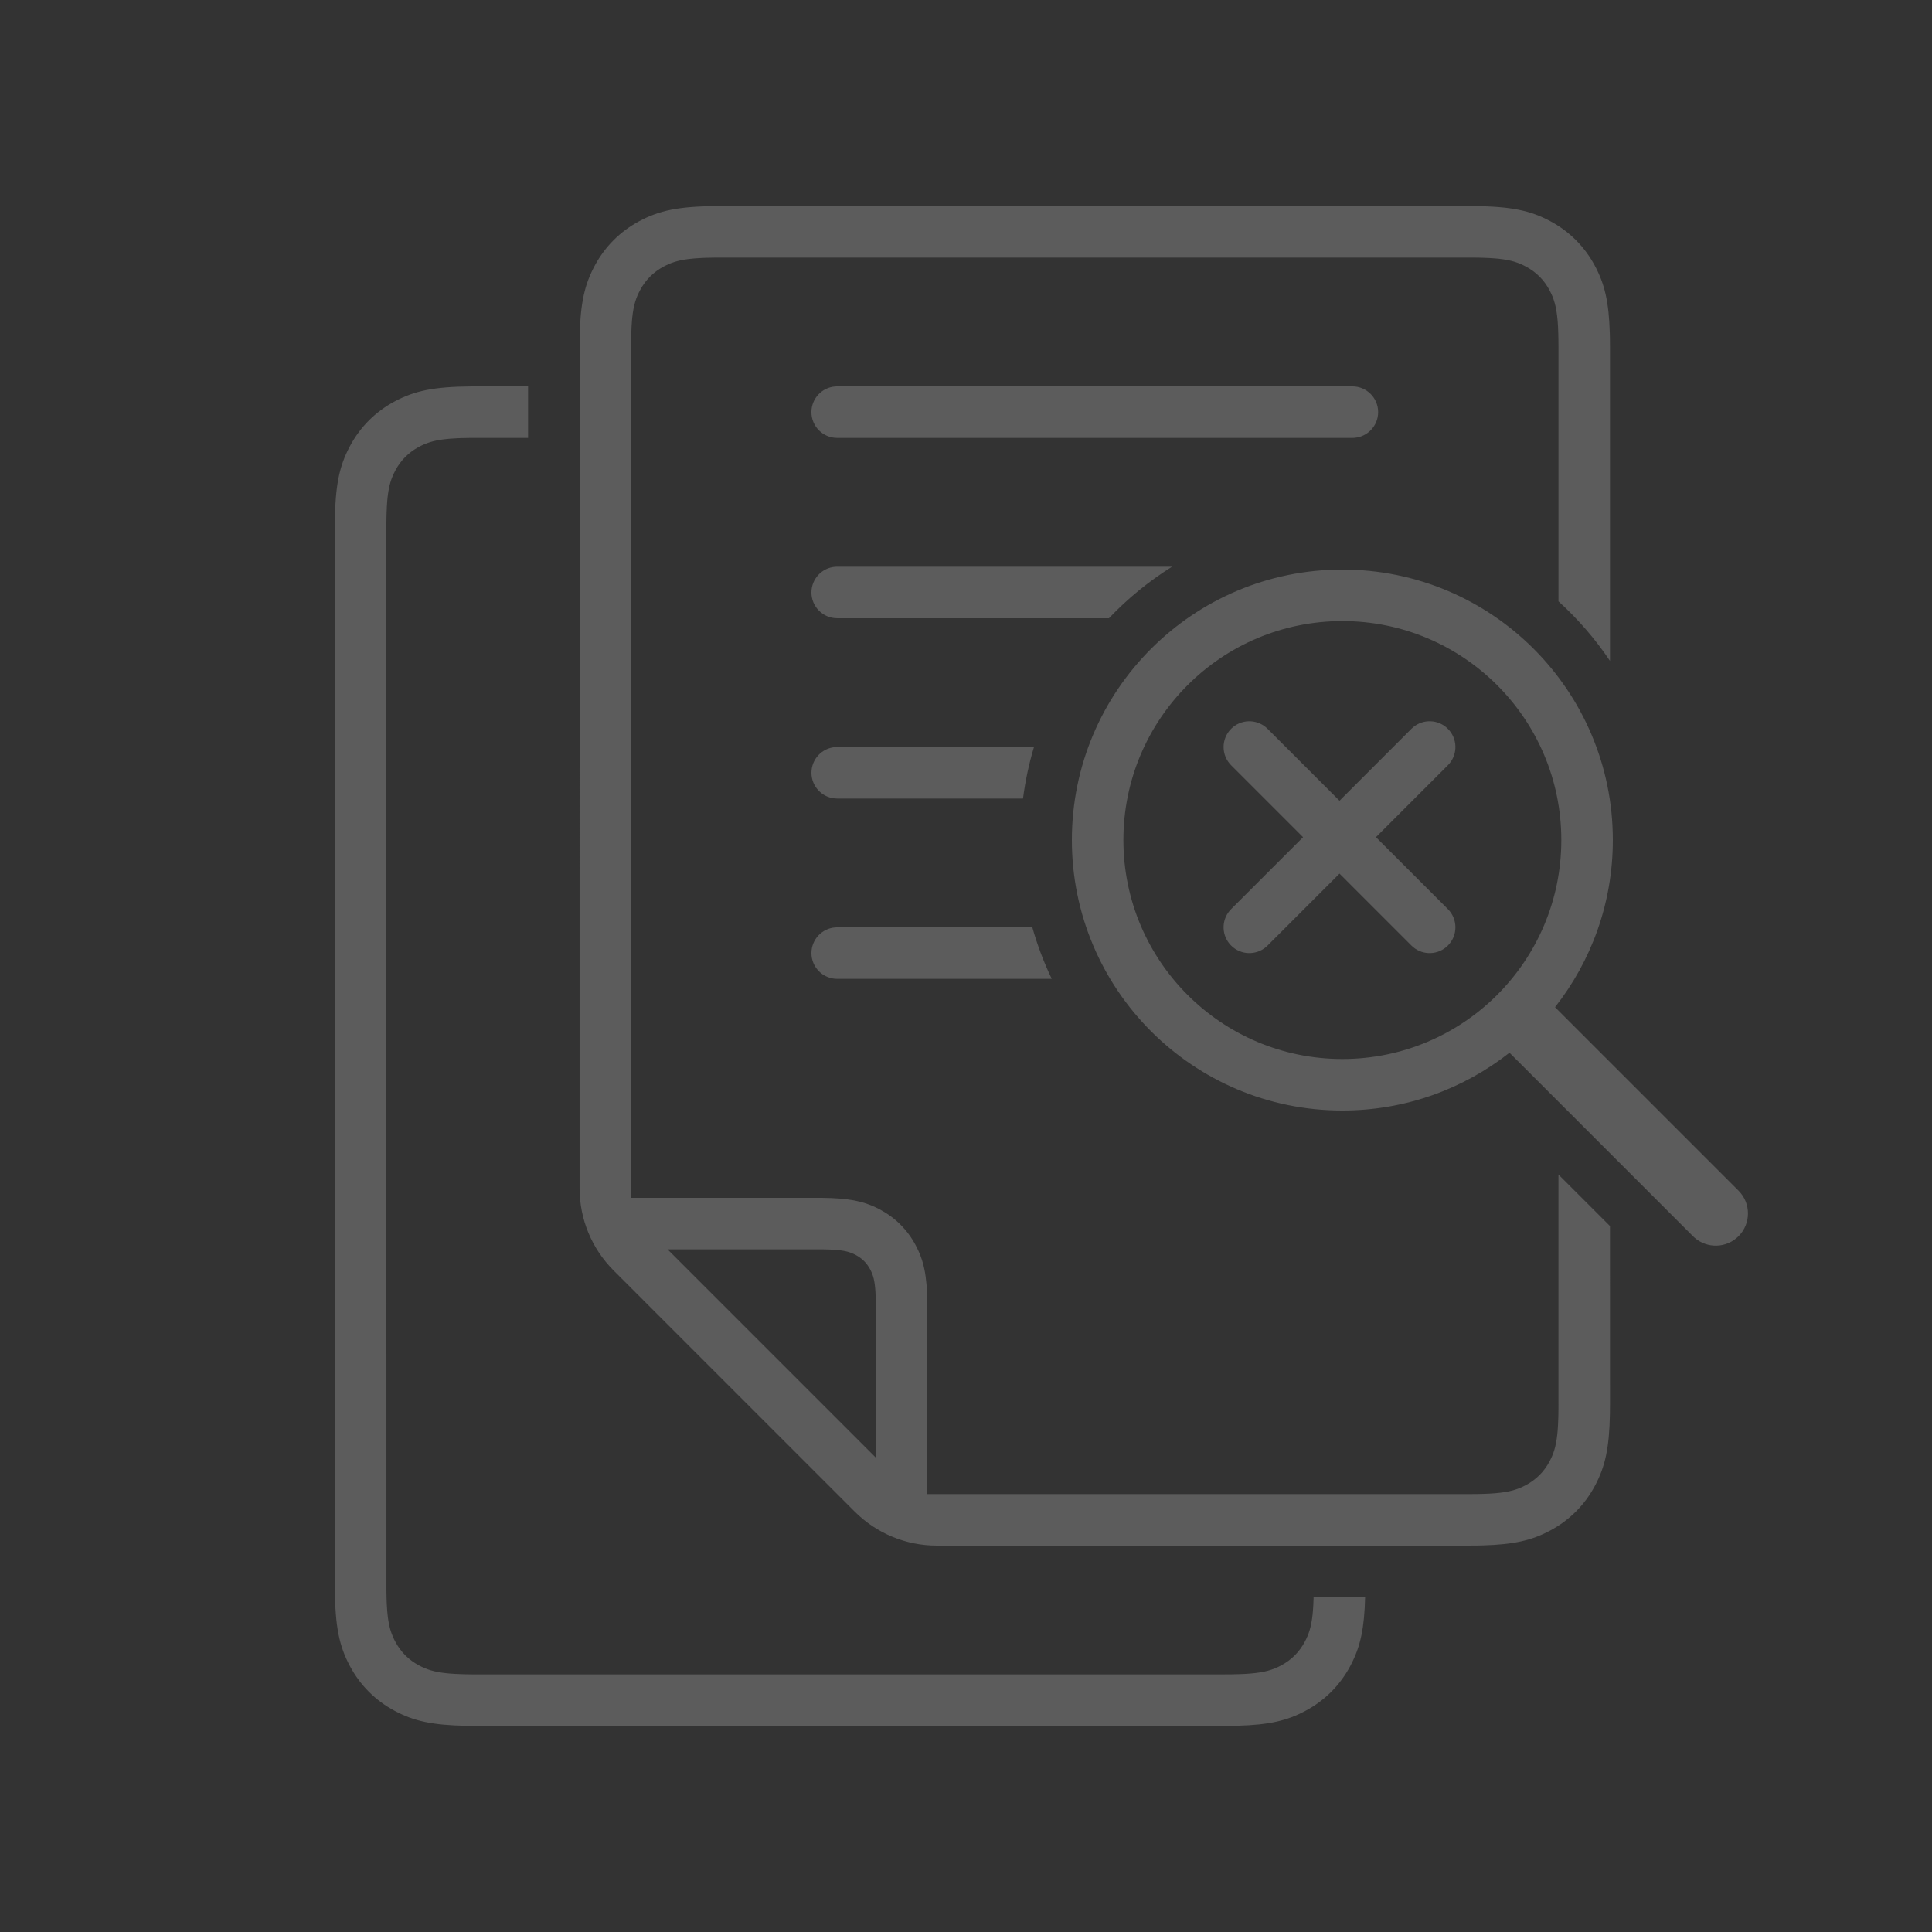 <svg xmlns="http://www.w3.org/2000/svg" width="150" height="150" viewBox="0 0 150 150">
    <rect x="0" y="0" width="150" height="150" fill="#333333" stroke="none"/>
    <g fill="none" fill-rule="evenodd">
        <g>
            <g>
                <path d="M0 0H150V150H0z" transform="translate(-585 -340) translate(585 340)"/>
                <path fill="#FFF" fill-opacity=".2" fill-rule="nonzero" d="M40.999 29.999v4L36.507 34l-.715.014-.26.01-.586.036-.108.01-.403.042c-.826.106-1.365.291-1.912.584-.792.424-1.402 1.034-1.826 1.826-.316.59-.507 1.171-.607 2.114l-.025.266-.03.437-.02.487-.008.264-.008.572.002 82.827.014.715.01.26.036.586.01.108.042.403c.106.826.291 1.365.584 1.912.424.793 1.034 1.402 1.826 1.826.59.316 1.171.507 2.114.607l.266.025.437.03.487.02.264.008.572.009h58.362l.603-.004.542-.012.487-.02.437-.03c1.103-.093 1.736-.288 2.38-.633.792-.424 1.402-1.034 1.826-1.826.316-.59.507-1.171.607-2.114l.025-.266.03-.437.02-.487.005-.173 4 .002c-.058 2.39-.354 3.773-1.049 5.148l-.11.214c-.797 1.489-1.978 2.67-3.467 3.466-1.425.762-2.801 1.088-5.237 1.157l-.373.009-.726.006H36.972l-.726-.006c-2.671-.046-4.114-.366-5.61-1.166-1.489-.796-2.67-1.977-3.466-3.466-.835-1.561-1.146-3.064-1.17-5.966V40.602c.024-2.902.335-4.405 1.17-5.966.796-1.489 1.977-2.67 3.466-3.466 1.561-.835 3.064-1.146 5.966-1.17l4.397-.001zM114.395 16c2.902.024 4.405.335 5.966 1.17 1.489.796 2.67 1.977 3.466 3.466.762 1.425 1.088 2.801 1.157 5.237l.009.373.006.726v24.341c-1.142-1.702-2.487-3.255-4-4.626V26.972l-.004-.603-.012-.542-.02-.487-.03-.437c-.093-1.103-.288-1.736-.633-2.38-.424-.792-1.034-1.402-1.826-1.826-.59-.316-1.171-.507-2.114-.607l-.266-.025-.437-.03-.487-.02-.263-.008-.572-.008-58.828.002-.715.014-.26.01-.586.036-.108.01-.403.042c-.826.106-1.365.291-1.912.584-.792.424-1.402 1.034-1.826 1.826-.316.59-.507 1.171-.607 2.114l-.025.266-.03.437-.02.487-.008.264-.008.572v66.335l14.82.002c2.027.022 3.178.242 4.317.81l.201.105c1.179.63 2.115 1.566 2.745 2.745.647 1.208.892 2.371.915 4.517L71.999 116h42.026l.603-.004.542-.012.487-.02.437-.03c1.103-.093 1.736-.288 2.38-.633.792-.424 1.402-1.034 1.826-1.826.316-.59.507-1.171.607-2.114l.025-.266.03-.437.02-.487.008-.263.008-.572-.001-18.146 4 3.999.002 13.837-.006.726c-.046 2.671-.366 4.114-1.166 5.61-.796 1.489-1.977 2.67-3.466 3.466-1.425.762-2.801 1.088-5.237 1.157l-.373.009-.726.006H72.726c-2.386 0-4.676-.949-6.364-2.637L47.635 98.635c-1.688-1.688-2.636-3.977-2.636-6.364L45 26.602c.023-2.776.309-4.272 1.064-5.762l.106-.204c.796-1.489 1.977-2.67 3.466-3.466 1.561-.835 3.064-1.146 5.966-1.17h58.793zm-50.74 80.999H51.827l16.17 16.17v-11.645l-.003-.52-.005-.234-.017-.42c-.05-.908-.176-1.352-.418-1.804-.257-.481-.623-.847-1.104-1.104-.447-.239-.886-.365-1.775-.416l-.232-.011-.45-.013-.34-.003zM104.22 44.22c11.598 0 21 9.402 21 21 0 4.898-1.677 9.405-4.488 12.977l14.248 14.247c.976.976.976 2.56 0 3.536-.938.937-2.434.974-3.416.112l-.12-.112-14.247-14.248c-3.572 2.811-8.079 4.488-12.977 4.488-11.598 0-21-9.402-21-21s9.402-21 21-21zm0 4c-9.388 0-17 7.612-17 17 0 9.39 7.612 17 17 17 9.39 0 17-7.61 17-17 0-9.388-7.61-17-17-17zM80.15 71.998c.39 1.386.895 2.723 1.507 4H64.999c-1.105 0-2-.895-2-2 0-1.054.815-1.918 1.85-1.994l.15-.005H80.15zm18.136-15.53l.127.116 5.586 5.586 5.585-5.586.128-.117c.785-.662 1.96-.623 2.7.117.74.74.78 1.916.118 2.702l-.117.127-5.585 5.586 5.585 5.585c.78.781.78 2.048 0 2.829-.74.74-1.916.779-2.701.117l-.128-.117L104 67.828l-5.586 5.585-.127.117c-.786.662-1.962.623-2.702-.117s-.779-1.916-.117-2.701l.117-.128L101.17 65l-5.586-5.586c-.78-.781-.78-2.048 0-2.829.74-.74 1.916-.779 2.702-.117zm-18.007 1.53c-.389 1.293-.676 2.629-.853 4H65c-1.105 0-2-.895-2-2 0-1.054.815-1.918 1.85-1.994l.15-.005h15.28zm10.72-14c-1.8 1.124-3.446 2.47-4.9 4h-21.1c-1.105 0-2-.895-2-2 0-1.054.815-1.918 1.85-1.994l.15-.005h26zm14-14c1.104 0 2 .896 2 2 0 1.055-.816 1.919-1.851 1.995l-.15.006h-40c-1.104 0-2-.896-2-2 0-1.055.816-1.919 1.851-1.995l.15-.005h40z" transform="translate(-585 -340) translate(585 340)"/>
            </g>
        </g>
    </g>
</svg>
